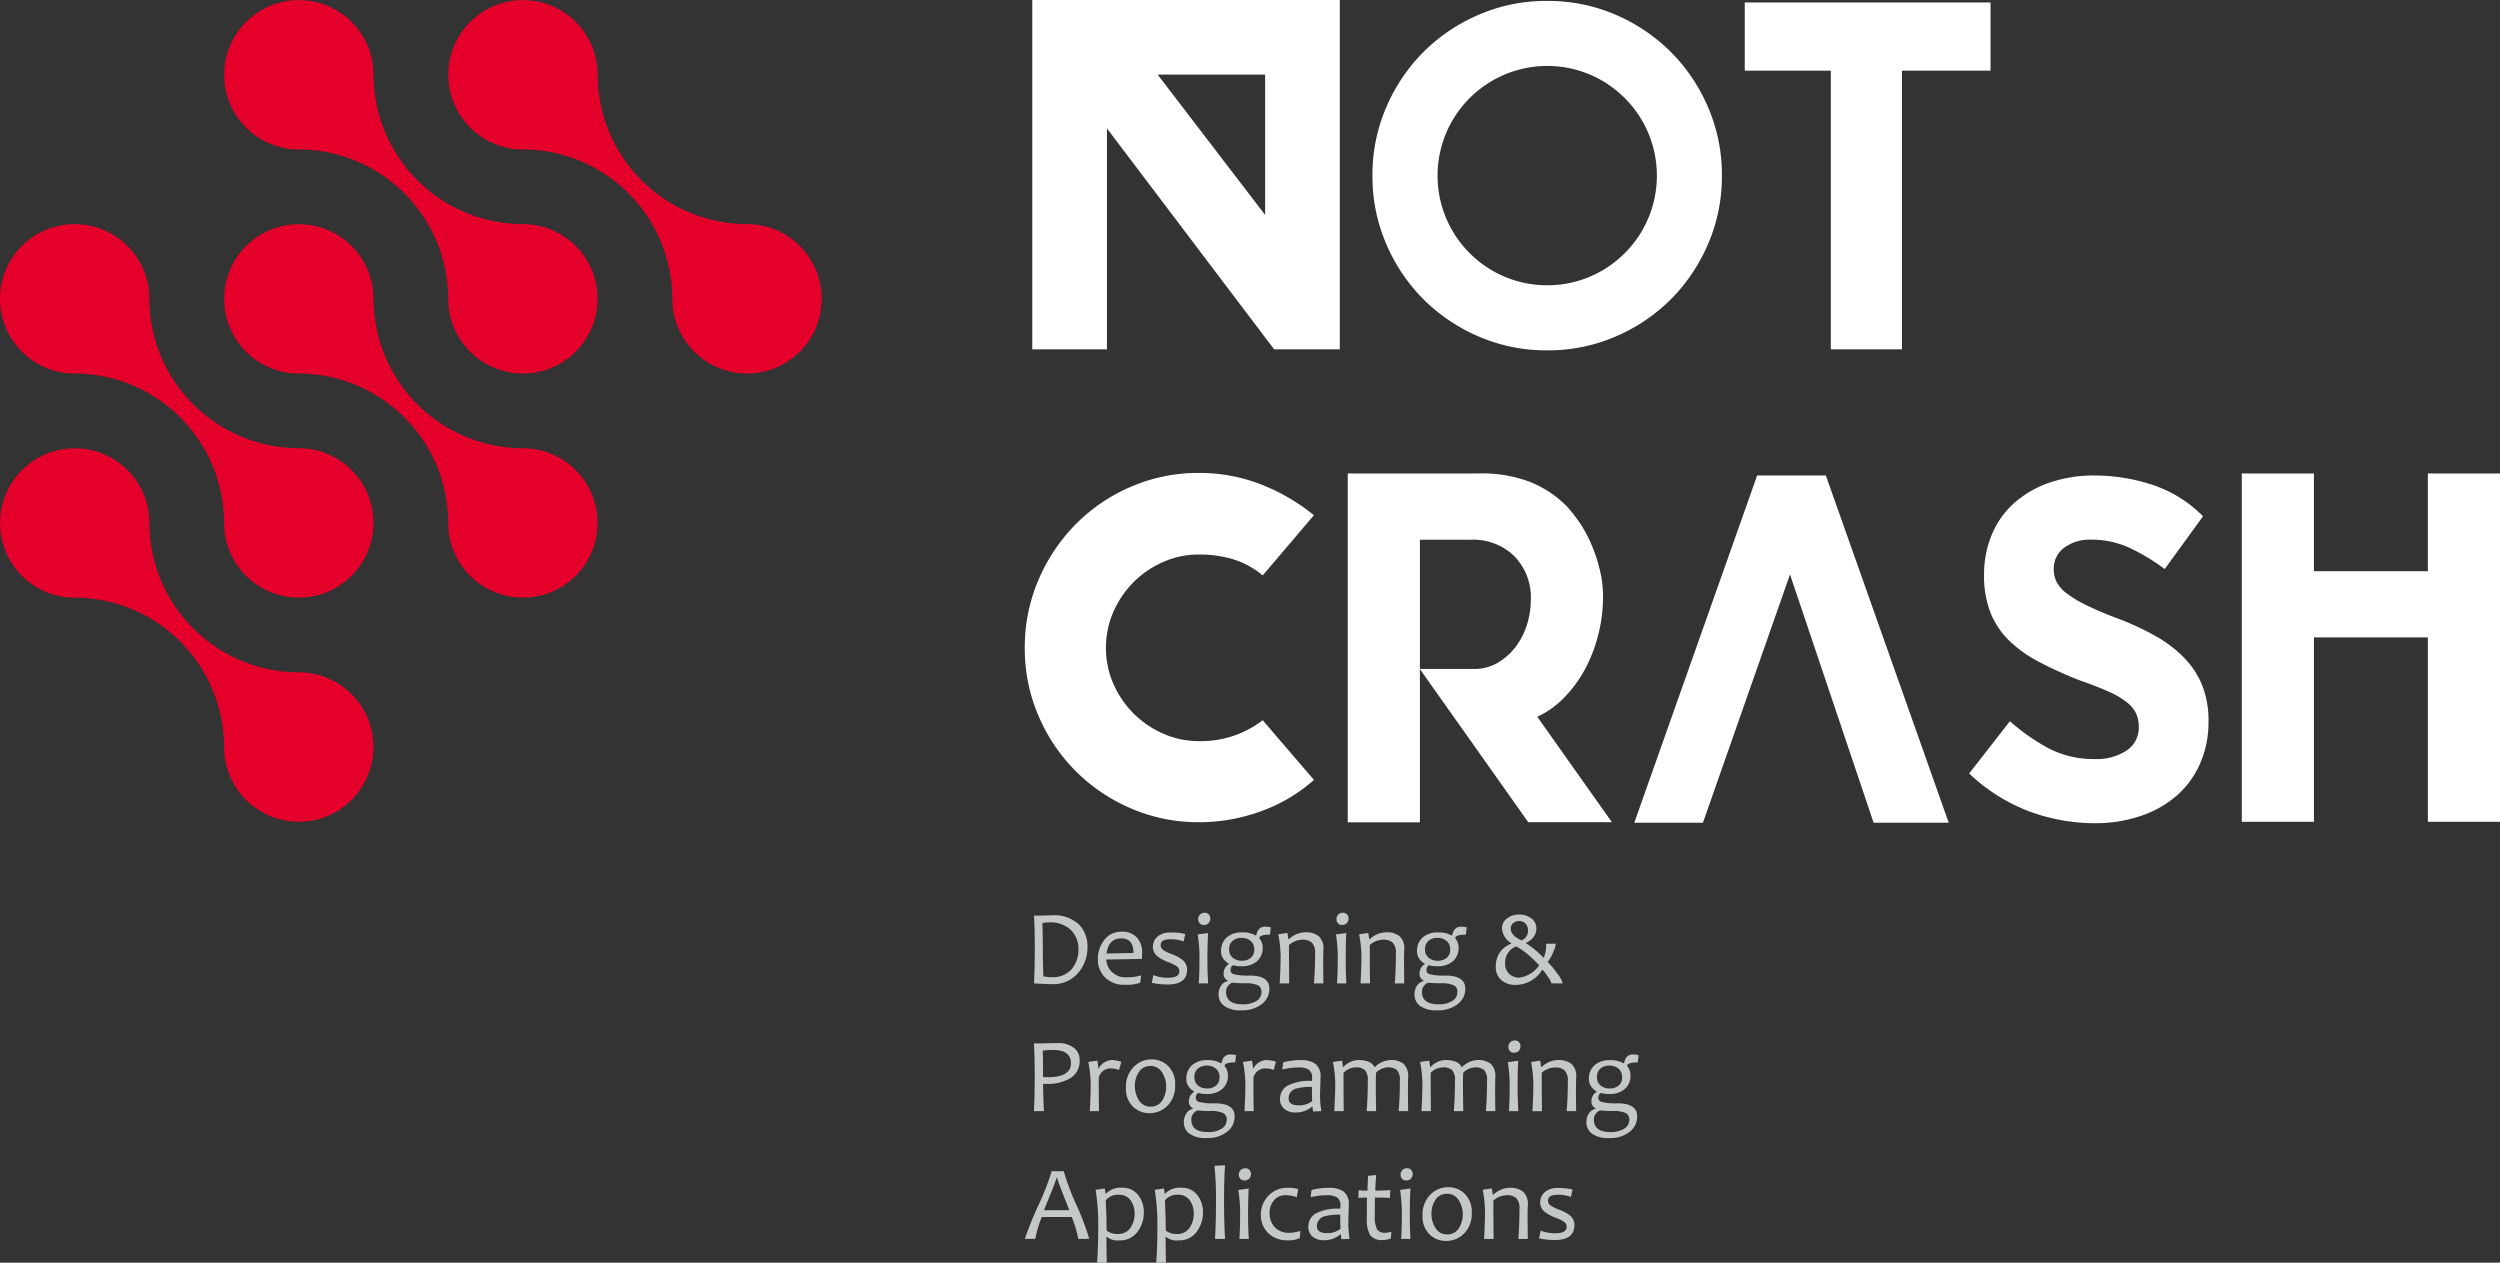 <svg xmlns="http://www.w3.org/2000/svg" width="147.322" height="74.407" viewBox="0 0 147.322 74.407">
  <rect x="0" y="0" width="147.322" height="74.407" fill="#333333" stroke="none"/>
  <g id="Group_5778" data-name="Group 5778" transform="translate(0 0)">
    <g id="Group_5767" data-name="Group 5767" transform="translate(60.39 53.787)">
      <path id="Path_2891" data-name="Path 2891" d="M-1104.368,690.472a2.286,2.286,0,0,1-.556,1.525,1.9,1.9,0,0,1-1.533.656q-.319,0-1.063-.043.046-.95.046-2.1,0-1.078-.046-1.893h.337q.123,0,.374-.009t.331-.009a2.132,2.132,0,0,1,1.6.531A1.844,1.844,0,0,1-1104.368,690.472Zm-.533.138a1.586,1.586,0,0,0-.434-1.137,1.77,1.77,0,0,0-1.34-.456,2.759,2.759,0,0,0-.352.031q.025.714.025,1.467,0,.827.034,1.679a2.406,2.406,0,0,0,.472.049,1.465,1.465,0,0,0,1.2-.479A1.759,1.759,0,0,0-1104.9,690.609Z" transform="translate(1108.063 -688.447)" fill="#c5c8c9"/>
      <path id="Path_2892" data-name="Path 2892" d="M-1090.875,693.441q0,.129-.012.355l-2.1.037a1.1,1.1,0,0,0,.346.749,1.16,1.16,0,0,0,.836.3,3.243,3.243,0,0,0,.873-.113l-.052.432a2.448,2.448,0,0,1-.867.119,1.607,1.607,0,0,1-1.214-.435,1.472,1.472,0,0,1-.418-1.06,1.8,1.8,0,0,1,.381-1.15,1.238,1.238,0,0,1,1.025-.482,1.136,1.136,0,0,1,.9.349A1.309,1.309,0,0,1-1090.875,693.441Zm-.511.006q0-.861-.72-.861-.735,0-.867.894Z" transform="translate(1097.789 -691.076)" fill="#c5c8c9"/>
      <path id="Path_2893" data-name="Path 2893" d="M-1079.531,694.534q0,.895-1.143.895a4.182,4.182,0,0,1-.943-.1l.095-.45a2.382,2.382,0,0,0,.864.153q.667,0,.667-.38a.344.344,0,0,0-.148-.292,2.328,2.328,0,0,0-.492-.244,2.494,2.494,0,0,1-.631-.331.714.714,0,0,1-.288-.57.8.8,0,0,1,.264-.6,1.13,1.13,0,0,1,.8-.25,3.256,3.256,0,0,1,.846.089l-.1.441a2.06,2.06,0,0,0-.766-.132q-.588,0-.588.34a.338.338,0,0,0,.132.277,2.192,2.192,0,0,0,.515.256,2.506,2.506,0,0,1,.613.319A.726.726,0,0,1-1079.531,694.534Z" transform="translate(1089.098 -691.201)" fill="#c5c8c9"/>
      <path id="Path_2894" data-name="Path 2894" d="M-1070.9,692.182h-.554q.043-.613.043-1.4a8.639,8.639,0,0,0-.107-1.486l.613-.083q-.036.64-.037,1.568Q-1070.943,691.518-1070.9,692.182Zm.129-3.829a.4.4,0,0,1-.1.271.359.359,0,0,1-.285.115.307.307,0,0,1-.243-.1.352.352,0,0,1-.087-.24.381.381,0,0,1,.1-.266.372.372,0,0,1,.288-.114.3.3,0,0,1,.237.1A.344.344,0,0,1-1070.772,688.353Z" transform="translate(1081.705 -688.019)" fill="#c5c8c9"/>
      <path id="Path_2895" data-name="Path 2895" d="M-1063.851,691.13l-.049.423q-.569,0-.628.184v.031a.835.835,0,0,1,.2.545,1.062,1.062,0,0,1-.314.789,1.329,1.329,0,0,1-.969.311,1.41,1.41,0,0,1-.463-.061.318.318,0,0,0-.15.267.252.252,0,0,0,.178.26,3.259,3.259,0,0,0,.947.086q1.164,0,1.164.772a1.121,1.121,0,0,1-.453.913,1.827,1.827,0,0,1-1.173.361,1.623,1.623,0,0,1-1.052-.268.82.82,0,0,1-.314-.645.9.9,0,0,1,.155-.551.634.634,0,0,1,.384-.257v-.028a.448.448,0,0,1-.242-.447.651.651,0,0,1,.306-.527v-.024a.912.912,0,0,1-.309-.27.746.746,0,0,1-.147-.472,1.046,1.046,0,0,1,.322-.794,1.3,1.3,0,0,1,.931-.306,1.458,1.458,0,0,1,.784.181h.033q.1-.518.515-.518A1.039,1.039,0,0,1-1063.851,691.13Zm-.548,3.814a.426.426,0,0,0-.209-.406,1.794,1.794,0,0,0-.789-.118,6.439,6.439,0,0,1-.717-.037.571.571,0,0,0-.374.53q0,.747.98.747a1.443,1.443,0,0,0,.81-.2A.6.6,0,0,0-1064.4,694.944Zm-.426-2.506a.637.637,0,0,0-.213-.516.811.811,0,0,0-.541-.179.783.783,0,0,0-.518.173.6.6,0,0,0-.208.492.619.619,0,0,0,.213.509.834.834,0,0,0,.547.175.781.781,0,0,0,.513-.17A.589.589,0,0,0-1064.825,692.438Z" transform="translate(1078.347 -690.263)" fill="#c5c8c9"/>
      <path id="Path_2896" data-name="Path 2896" d="M-1051.122,695.331h-.557q.068-.806.067-1.758a.854.854,0,0,0-.191-.645.788.788,0,0,0-.547-.173,1.206,1.206,0,0,0-.8.316q0,1.044.012,2.261h-.558q.052-1.042.052-1.507a7.094,7.094,0,0,0-.135-1.391l.539-.077.058.374h.024a1.428,1.428,0,0,1,.971-.411,1.225,1.225,0,0,1,.787.225.981.981,0,0,1,.278.8c0,.039,0,.115-.006.23s-.006.191-.006.23Q-1051.134,694.317-1051.122,695.331Z" transform="translate(1068.718 -691.167)" fill="#c5c8c9"/>
      <path id="Path_2897" data-name="Path 2897" d="M-1040.479,692.182h-.555q.043-.613.043-1.4a8.639,8.639,0,0,0-.107-1.486l.613-.083q-.037.64-.037,1.568Q-1040.522,691.518-1040.479,692.182Zm.129-3.829a.4.4,0,0,1-.1.271.359.359,0,0,1-.285.115.306.306,0,0,1-.243-.1.351.351,0,0,1-.088-.24.382.382,0,0,1,.1-.266.372.372,0,0,1,.288-.114.3.3,0,0,1,.237.1A.343.343,0,0,1-1040.351,688.353Z" transform="translate(1059.432 -688.019)" fill="#c5c8c9"/>
      <path id="Path_2898" data-name="Path 2898" d="M-1033.339,695.331h-.557q.067-.806.067-1.758a.852.852,0,0,0-.192-.645.787.787,0,0,0-.547-.173,1.206,1.206,0,0,0-.8.316q0,1.044.012,2.261h-.557q.052-1.042.052-1.507a7.066,7.066,0,0,0-.135-1.391l.539-.077.058.374h.025a1.426,1.426,0,0,1,.971-.411,1.224,1.224,0,0,1,.787.225.98.98,0,0,1,.279.8c0,.039,0,.115-.006.23s-.006.191-.006.23Q-1033.351,694.317-1033.339,695.331Z" transform="translate(1055.698 -691.167)" fill="#c5c8c9"/>
      <path id="Path_2899" data-name="Path 2899" d="M-1020.747,691.13l-.049.423q-.57,0-.628.184v.031a.836.836,0,0,1,.2.545,1.063,1.063,0,0,1-.314.789,1.33,1.33,0,0,1-.969.311,1.409,1.409,0,0,1-.463-.061.319.319,0,0,0-.15.267.252.252,0,0,0,.177.26,3.26,3.26,0,0,0,.947.086q1.164,0,1.164.772a1.12,1.12,0,0,1-.453.913,1.826,1.826,0,0,1-1.173.361,1.624,1.624,0,0,1-1.052-.268.821.821,0,0,1-.314-.645.9.9,0,0,1,.155-.551.636.636,0,0,1,.384-.257v-.028a.448.448,0,0,1-.242-.447.651.651,0,0,1,.306-.527v-.024a.911.911,0,0,1-.309-.27.747.747,0,0,1-.147-.472,1.047,1.047,0,0,1,.321-.794,1.3,1.3,0,0,1,.931-.306,1.458,1.458,0,0,1,.784.181h.033q.1-.518.515-.518A1.037,1.037,0,0,1-1020.747,691.13Zm-.549,3.814a.426.426,0,0,0-.21-.406,1.792,1.792,0,0,0-.789-.118,6.44,6.44,0,0,1-.717-.037.571.571,0,0,0-.374.53q0,.747.98.747a1.443,1.443,0,0,0,.81-.2A.6.6,0,0,0-1021.3,694.944Zm-.426-2.506a.637.637,0,0,0-.213-.516.811.811,0,0,0-.541-.179.783.783,0,0,0-.518.173.6.6,0,0,0-.208.492.62.62,0,0,0,.213.509.835.835,0,0,0,.547.175.782.782,0,0,0,.513-.17A.59.59,0,0,0-1021.721,692.438Z" transform="translate(1046.789 -690.263)" fill="#c5c8c9"/>
      <path id="Path_2900" data-name="Path 2900" d="M-1001.977,692.476h-.665a1.133,1.133,0,0,0-.2-.377,3.29,3.29,0,0,0-.322-.426h-.024a1.824,1.824,0,0,1-1.569.891,1.234,1.234,0,0,1-.839-.282.971.971,0,0,1-.325-.775,1.47,1.47,0,0,1,.233-.855,1.464,1.464,0,0,1,.683-.518v-.021a1.145,1.145,0,0,1-.552-.845.732.732,0,0,1,.3-.625,1.174,1.174,0,0,1,.717-.224,1.161,1.161,0,0,1,.709.22.725.725,0,0,1,.3.619.8.8,0,0,1-.162.478,1.011,1.011,0,0,1-.447.346v.031a5.348,5.348,0,0,1,1.026.849h.019a1.785,1.785,0,0,0,.135-.821h.576a1.67,1.67,0,0,1-.153.49,2.015,2.015,0,0,1-.321.567v.025a4.389,4.389,0,0,1,.548.659A1.629,1.629,0,0,1-1001.977,692.476Zm-1.4-1.051v-.031q-.223-.235-.441-.435a4.107,4.107,0,0,0-.907-.662,1.014,1.014,0,0,0-.646,1,.815.815,0,0,0,.234.611.852.852,0,0,0,.62.228A1.67,1.67,0,0,0-1003.378,691.425Zm-.646-2.043a.579.579,0,0,0-.152-.435.506.506,0,0,0-.366-.147.54.54,0,0,0-.349.121.39.39,0,0,0-.15.32q0,.413.625.7A.582.582,0,0,0-1004.024,689.382Z" transform="translate(1033.677 -688.313)" fill="#c5c8c9"/>
      <path id="Path_2901" data-name="Path 2901" d="M-1104.831,717.717a1.163,1.163,0,0,1-.53,1.045,2.573,2.573,0,0,1-1.424.346c-.075,0-.141,0-.2-.006q0,.668.049,1.614h-.588q.046-.87.046-2.1,0-1.053-.046-1.893h.438q.07,0,.4-.009t.565-.009a1.492,1.492,0,0,1,.936.268A.881.881,0,0,1-1104.831,717.717Zm-.511.178q0-.788-1.075-.788a4.311,4.311,0,0,0-.591.046q.022.5.021,1.556c.072,0,.159.006.264.006Q-1105.342,718.715-1105.342,717.895Z" transform="translate(1108.063 -709.024)" fill="#c5c8c9"/>
      <path id="Path_2902" data-name="Path 2902" d="M-1093.633,720.526l-.138.487a1.212,1.212,0,0,0-.444-.095.716.716,0,0,0-.748.548q0,1.409.018,1.97h-.542q.049-.971.049-1.507a6.556,6.556,0,0,0-.144-1.391l.536-.077a3.333,3.333,0,0,1,.058.45h.024a.937.937,0,0,1,.772-.487A1.935,1.935,0,0,1-1093.633,720.526Z" transform="translate(1099.321 -711.745)" fill="#c5c8c9"/>
      <path id="Path_2903" data-name="Path 2903" d="M-1084.392,721.8a1.63,1.63,0,0,1-.45,1.224,1.467,1.467,0,0,1-1.06.44,1.371,1.371,0,0,1-.979-.389,1.441,1.441,0,0,1-.409-1.1,1.653,1.653,0,0,1,.452-1.235,1.466,1.466,0,0,1,1.062-.444,1.357,1.357,0,0,1,.977.393A1.468,1.468,0,0,1-1084.392,721.8Zm-.53.107a1.533,1.533,0,0,0-.241-.85.769.769,0,0,0-.685-.372.769.769,0,0,0-.678.352,1.428,1.428,0,0,0-.238.818,1.529,1.529,0,0,0,.241.852.772.772,0,0,0,.688.371.765.765,0,0,0,.677-.354A1.44,1.44,0,0,0-1084.922,721.908Z" transform="translate(1093.251 -711.653)" fill="#c5c8c9"/>
      <path id="Path_2904" data-name="Path 2904" d="M-1071.5,719.236l-.049.423q-.57,0-.628.184v.031a.835.835,0,0,1,.2.545,1.062,1.062,0,0,1-.314.789,1.329,1.329,0,0,1-.969.311,1.409,1.409,0,0,1-.463-.061.318.318,0,0,0-.15.267.252.252,0,0,0,.178.26,3.266,3.266,0,0,0,.947.086q1.164,0,1.164.772a1.12,1.12,0,0,1-.453.913,1.826,1.826,0,0,1-1.173.361,1.626,1.626,0,0,1-1.052-.268.821.821,0,0,1-.314-.645.9.9,0,0,1,.155-.551.634.634,0,0,1,.384-.257v-.028a.448.448,0,0,1-.242-.447.651.651,0,0,1,.306-.527v-.024a.911.911,0,0,1-.309-.27.746.746,0,0,1-.147-.472,1.046,1.046,0,0,1,.322-.793,1.3,1.3,0,0,1,.931-.306,1.458,1.458,0,0,1,.784.181h.034q.1-.517.515-.518A1.038,1.038,0,0,1-1071.5,719.236Zm-.548,3.814a.426.426,0,0,0-.21-.406,1.791,1.791,0,0,0-.789-.118,6.421,6.421,0,0,1-.717-.037.571.571,0,0,0-.374.53q0,.747.98.747a1.444,1.444,0,0,0,.81-.2A.6.6,0,0,0-1072.051,723.05Zm-.426-2.506a.637.637,0,0,0-.213-.516.81.81,0,0,0-.541-.179.783.783,0,0,0-.518.173.6.6,0,0,0-.208.492.62.62,0,0,0,.213.509.834.834,0,0,0,.547.174.78.78,0,0,0,.513-.17A.589.589,0,0,0-1072.476,720.544Z" transform="translate(1083.949 -710.841)" fill="#c5c8c9"/>
      <path id="Path_2905" data-name="Path 2905" d="M-1059.61,720.526l-.138.487a1.212,1.212,0,0,0-.444-.095.716.716,0,0,0-.748.548q0,1.409.019,1.97h-.542q.049-.971.049-1.507a6.556,6.556,0,0,0-.144-1.391l.536-.077a3.34,3.34,0,0,1,.058.45h.024a.938.938,0,0,1,.772-.487A1.934,1.934,0,0,1-1059.61,720.526Z" transform="translate(1074.412 -711.745)" fill="#c5c8c9"/>
      <path id="Path_2906" data-name="Path 2906" d="M-1050.957,723.437l-.481.018a1.209,1.209,0,0,1-.037-.285h-.031a1.466,1.466,0,0,1-1.026.343.932.932,0,0,1-.606-.207.717.717,0,0,1-.254-.59.89.89,0,0,1,.4-.758,2.77,2.77,0,0,1,1.48-.3,1.354,1.354,0,0,0,.009-.169.549.549,0,0,0-.2-.5,1.168,1.168,0,0,0-.608-.126,3.79,3.79,0,0,0-.946.12l.052-.423a3.853,3.853,0,0,1,1.057-.132,1.371,1.371,0,0,1,.842.225.9.9,0,0,1,.3.767q0,.144-.014.522c-.009.252-.014.42-.014.5A5.339,5.339,0,0,0-1050.957,723.437Zm-.542-.594q-.015-.466-.015-.836a3.4,3.4,0,0,0-.876.086.6.6,0,0,0-.5.585q0,.417.588.417A1.215,1.215,0,0,0-1051.5,722.842Z" transform="translate(1068.433 -711.745)" fill="#c5c8c9"/>
      <path id="Path_2907" data-name="Path 2907" d="M-1037.816,721.663a.9.9,0,0,0-.17-.648.81.81,0,0,0-.559-.158,1.023,1.023,0,0,0-.677.322q-.012.374-.012.732,0,.512.019,1.526h-.557q.067-.873.067-1.774a.9.9,0,0,0-.17-.648.784.784,0,0,0-.544-.158,1.021,1.021,0,0,0-.717.322q0,.971.012,2.258h-.557q.058-1.042.058-1.507a6.994,6.994,0,0,0-.138-1.391l.539-.077.055.37h.031a1.215,1.215,0,0,1,.885-.407q.725,0,.934.407h.034a1.4,1.4,0,0,1,.913-.407,1.163,1.163,0,0,1,.778.227,1.013,1.013,0,0,1,.264.8q0,.058-.006.229c0,.115-.006.191-.006.23q0,.512.012,1.526h-.558Q-1037.816,722.634-1037.816,721.663Z" transform="translate(1059.918 -711.745)" fill="#c5c8c9"/>
      <path id="Path_2908" data-name="Path 2908" d="M-1018.637,721.663a.9.9,0,0,0-.17-.648.812.812,0,0,0-.559-.158,1.023,1.023,0,0,0-.677.322q-.012.374-.012.732,0,.512.019,1.526h-.558q.067-.873.068-1.774a.9.9,0,0,0-.17-.648.785.785,0,0,0-.544-.158,1.021,1.021,0,0,0-.717.322q0,.971.012,2.258h-.557q.058-1.042.058-1.507a7,7,0,0,0-.138-1.391l.539-.077.055.37h.031a1.216,1.216,0,0,1,.885-.407q.726,0,.935.407h.034a1.4,1.4,0,0,1,.913-.407,1.164,1.164,0,0,1,.778.227,1.013,1.013,0,0,1,.264.8q0,.058-.006.229c0,.115-.006.191-.006.23q0,.512.012,1.526h-.558Q-1018.637,722.634-1018.637,721.663Z" transform="translate(1045.876 -711.745)" fill="#c5c8c9"/>
      <path id="Path_2909" data-name="Path 2909" d="M-1002.659,720.288h-.555q.043-.613.043-1.4a8.639,8.639,0,0,0-.107-1.486l.613-.083q-.036.64-.037,1.568Q-1002.7,719.623-1002.659,720.288Zm.129-3.829a.4.4,0,0,1-.1.271.36.36,0,0,1-.285.115.307.307,0,0,1-.243-.1.352.352,0,0,1-.087-.24.381.381,0,0,1,.1-.266.372.372,0,0,1,.288-.114.3.3,0,0,1,.237.1A.344.344,0,0,1-1002.531,716.459Z" transform="translate(1031.742 -708.597)" fill="#c5c8c9"/>
      <path id="Path_2910" data-name="Path 2910" d="M-995.519,723.437h-.557q.067-.806.067-1.758a.853.853,0,0,0-.191-.645.788.788,0,0,0-.547-.173,1.207,1.207,0,0,0-.8.316q0,1.045.012,2.261h-.557q.052-1.042.052-1.507a7.067,7.067,0,0,0-.135-1.391l.539-.077.058.374h.025a1.426,1.426,0,0,1,.971-.411,1.225,1.225,0,0,1,.787.225.981.981,0,0,1,.279.8q0,.058-.006.229c0,.115-.006.191-.006.23Q-995.531,722.422-995.519,723.437Z" transform="translate(1028.009 -711.745)" fill="#c5c8c9"/>
      <path id="Path_2911" data-name="Path 2911" d="M-982.927,719.236l-.049.423q-.57,0-.628.184v.031a.835.835,0,0,1,.2.545,1.064,1.064,0,0,1-.314.789,1.33,1.33,0,0,1-.97.311,1.41,1.41,0,0,1-.463-.061.319.319,0,0,0-.15.267.252.252,0,0,0,.178.26,3.265,3.265,0,0,0,.947.086q1.164,0,1.164.772a1.12,1.12,0,0,1-.453.913,1.825,1.825,0,0,1-1.173.361,1.626,1.626,0,0,1-1.052-.268.82.82,0,0,1-.314-.645.9.9,0,0,1,.155-.551.635.635,0,0,1,.384-.257v-.028a.448.448,0,0,1-.242-.447.65.65,0,0,1,.306-.527v-.024a.907.907,0,0,1-.309-.27.747.747,0,0,1-.147-.472,1.046,1.046,0,0,1,.322-.793,1.3,1.3,0,0,1,.931-.306,1.459,1.459,0,0,1,.784.181h.034q.1-.517.515-.518A1.038,1.038,0,0,1-982.927,719.236Zm-.548,3.814a.426.426,0,0,0-.21-.406,1.791,1.791,0,0,0-.789-.118,6.426,6.426,0,0,1-.717-.037.571.571,0,0,0-.374.53q0,.747.98.747a1.444,1.444,0,0,0,.811-.2A.6.6,0,0,0-983.476,723.05Zm-.426-2.506a.637.637,0,0,0-.213-.516.811.811,0,0,0-.541-.179.782.782,0,0,0-.518.173.6.6,0,0,0-.208.492.62.62,0,0,0,.213.509.835.835,0,0,0,.547.174.781.781,0,0,0,.513-.17A.59.59,0,0,0-983.9,720.544Z" transform="translate(1019.099 -710.841)" fill="#c5c8c9"/>
      <path id="Path_2912" data-name="Path 2912" d="M-1105.746,748.871h-.646a6.741,6.741,0,0,0-.386-1.289h-1.767a6.43,6.43,0,0,0-.38,1.289h-.619a21.064,21.064,0,0,1,.791-1.959,14.633,14.633,0,0,0,.79-2.03h.711a14.754,14.754,0,0,0,.754,2A15.552,15.552,0,0,1-1105.746,748.871Zm-1.173-1.691q-.72-1.8-.72-1.911h-.034q0,.1-.744,1.911Z" transform="translate(1109.545 -729.652)" fill="#c5c8c9"/>
      <path id="Path_2913" data-name="Path 2913" d="M-1091.125,749.952a1.863,1.863,0,0,1-.378,1.16,1.247,1.247,0,0,1-1.052.5.992.992,0,0,1-.741-.2h-.031q0,.852.018,1.519h-.576q.071-.815.071-2.013a13.051,13.051,0,0,0-.153-2.285l.539-.077.046.3h.031a1.2,1.2,0,0,1,.962-.346,1.119,1.119,0,0,1,.925.427A1.581,1.581,0,0,1-1091.125,749.952Zm-.545.074a1.271,1.271,0,0,0-.239-.777.787.787,0,0,0-.671-.323.9.9,0,0,0-.79.334q.049,1.029.049,1.767a.971.971,0,0,0,.646.208.861.861,0,0,0,.755-.356A1.448,1.448,0,0,0-1091.671,750.025Z" transform="translate(1098.14 -732.306)" fill="#c5c8c9"/>
      <path id="Path_2914" data-name="Path 2914" d="M-1078.111,749.952a1.863,1.863,0,0,1-.378,1.16,1.247,1.247,0,0,1-1.052.5.992.992,0,0,1-.741-.2h-.031q0,.852.019,1.519h-.576q.07-.815.07-2.013a13.065,13.065,0,0,0-.153-2.285l.539-.077.046.3h.031a1.2,1.2,0,0,1,.962-.346,1.119,1.119,0,0,1,.925.427A1.582,1.582,0,0,1-1078.111,749.952Zm-.545.074a1.271,1.271,0,0,0-.239-.777.786.786,0,0,0-.671-.323.905.905,0,0,0-.79.334q.049,1.029.049,1.767a.971.971,0,0,0,.646.208.861.861,0,0,0,.755-.356A1.449,1.449,0,0,0-1078.656,750.025Z" transform="translate(1088.612 -732.306)" fill="#c5c8c9"/>
      <path id="Path_2915" data-name="Path 2915" d="M-1067.191,747.909h-.588q.055-1.011.055-2.285a18.831,18.831,0,0,0-.089-2.025l.622-.031q-.058.833-.058,2.056Q-1067.25,746.883-1067.191,747.909Z" transform="translate(1078.991 -728.689)" fill="#c5c8c9"/>
      <path id="Path_2916" data-name="Path 2916" d="M-1061.957,748.394h-.554q.043-.612.042-1.4a8.64,8.64,0,0,0-.107-1.486l.613-.083q-.036.64-.037,1.568Q-1062,747.729-1061.957,748.394Zm.129-3.829a.4.4,0,0,1-.1.271.36.36,0,0,1-.285.115.307.307,0,0,1-.244-.1.351.351,0,0,1-.087-.241.381.381,0,0,1,.1-.266.372.372,0,0,1,.288-.114.3.3,0,0,1,.237.1A.345.345,0,0,1-1061.828,744.565Z" transform="translate(1075.157 -729.174)" fill="#c5c8c9"/>
      <path id="Path_2917" data-name="Path 2917" d="M-1055.285,751.074l-.03.41a1.344,1.344,0,0,1-.665.141,1.6,1.6,0,0,1-1.213-.438,1.472,1.472,0,0,1-.42-1.057,1.593,1.593,0,0,1,.441-1.127,1.523,1.523,0,0,1,1.167-.472,1.99,1.99,0,0,1,.594.074l-.083.481a1.864,1.864,0,0,0-.653-.12.861.861,0,0,0-.692.3,1.132,1.132,0,0,0-.258.76,1.171,1.171,0,0,0,.307.827,1.123,1.123,0,0,0,.867.331A2.55,2.55,0,0,0-1055.285,751.074Z" transform="translate(1071.523 -732.322)" fill="#c5c8c9"/>
      <path id="Path_2918" data-name="Path 2918" d="M-1044.725,751.542l-.481.018a1.2,1.2,0,0,1-.037-.285h-.031a1.466,1.466,0,0,1-1.026.343.932.932,0,0,1-.607-.207.717.717,0,0,1-.254-.59.89.89,0,0,1,.4-.758,2.77,2.77,0,0,1,1.48-.3,1.355,1.355,0,0,0,.009-.169.548.548,0,0,0-.2-.5,1.166,1.166,0,0,0-.608-.126,3.8,3.8,0,0,0-.947.12l.052-.423a3.849,3.849,0,0,1,1.057-.132,1.372,1.372,0,0,1,.842.225.9.9,0,0,1,.3.767q0,.144-.014.522t-.014.5A5.345,5.345,0,0,0-1044.725,751.542Zm-.542-.594q-.015-.466-.015-.836a3.4,3.4,0,0,0-.876.086.6.6,0,0,0-.5.585q0,.417.588.417A1.215,1.215,0,0,0-1045.267,750.948Z" transform="translate(1063.87 -732.322)" fill="#c5c8c9"/>
      <path id="Path_2919" data-name="Path 2919" d="M-1034.221,749.043l-.036.4a1.324,1.324,0,0,1-.456.089.873.873,0,0,1-.754-.28,1.8,1.8,0,0,1-.2-1q0-.469.006-1.222-.171,0-.505.018l.018-.444q.292.019.521.018,0-.184.031-.873l.481-.049q-.052.643-.052.922.3,0,.882-.031l-.021.456q-.552-.018-.885-.018-.006.462-.006,1.041a1.726,1.726,0,0,0,.133.835.548.548,0,0,0,.495.2A1.51,1.51,0,0,0-1034.221,749.043Z" transform="translate(1055.823 -730.246)" fill="#c5c8c9"/>
      <path id="Path_2920" data-name="Path 2920" d="M-1026.378,748.394h-.554q.043-.612.043-1.4a8.675,8.675,0,0,0-.107-1.486l.613-.083q-.036.64-.037,1.568Q-1026.421,747.729-1026.378,748.394Zm.129-3.829a.4.4,0,0,1-.1.271.359.359,0,0,1-.285.115.307.307,0,0,1-.244-.1.353.353,0,0,1-.087-.241.381.381,0,0,1,.1-.266.372.372,0,0,1,.288-.114.3.3,0,0,1,.237.1A.344.344,0,0,1-1026.25,744.565Z" transform="translate(1049.108 -729.174)" fill="#c5c8c9"/>
      <path id="Path_2921" data-name="Path 2921" d="M-1019.136,749.907a1.632,1.632,0,0,1-.45,1.224,1.468,1.468,0,0,1-1.06.44,1.37,1.37,0,0,1-.979-.389,1.441,1.441,0,0,1-.409-1.1,1.651,1.651,0,0,1,.452-1.234,1.466,1.466,0,0,1,1.062-.444,1.357,1.357,0,0,1,.977.394A1.468,1.468,0,0,1-1019.136,749.907Zm-.53.107a1.534,1.534,0,0,0-.241-.85.769.769,0,0,0-.685-.372.77.77,0,0,0-.679.352,1.431,1.431,0,0,0-.237.818,1.53,1.53,0,0,0,.24.852.772.772,0,0,0,.688.371.765.765,0,0,0,.677-.354A1.438,1.438,0,0,0-1019.666,750.014Z" transform="translate(1045.474 -732.231)" fill="#c5c8c9"/>
      <path id="Path_2922" data-name="Path 2922" d="M-1006.154,751.542h-.557q.067-.805.067-1.758a.853.853,0,0,0-.191-.645.788.788,0,0,0-.547-.173,1.207,1.207,0,0,0-.8.316q0,1.045.012,2.261h-.558q.052-1.042.052-1.507a7.084,7.084,0,0,0-.135-1.391l.539-.077.058.374h.024a1.426,1.426,0,0,1,.971-.411,1.225,1.225,0,0,1,.787.225.981.981,0,0,1,.279.8c0,.039,0,.115-.006.23s-.006.191-.006.23Q-1006.166,750.528-1006.154,751.542Z" transform="translate(1035.795 -732.322)" fill="#c5c8c9"/>
      <path id="Path_2923" data-name="Path 2923" d="M-994.33,750.746q0,.895-1.143.895a4.182,4.182,0,0,1-.943-.1l.095-.45a2.378,2.378,0,0,0,.864.153q.668,0,.668-.38a.345.345,0,0,0-.148-.292,2.33,2.33,0,0,0-.492-.244,2.479,2.479,0,0,1-.631-.331.714.714,0,0,1-.288-.57.8.8,0,0,1,.264-.6,1.13,1.13,0,0,1,.8-.25,3.25,3.25,0,0,1,.845.089l-.095.441a2.059,2.059,0,0,0-.766-.132q-.588,0-.588.34a.338.338,0,0,0,.132.277,2.192,2.192,0,0,0,.515.256,2.519,2.519,0,0,1,.613.319A.726.726,0,0,1-994.33,750.746Z" transform="translate(1026.719 -732.356)" fill="#c5c8c9"/>
    </g>
    <g id="Group_5768" data-name="Group 5768" transform="translate(60.39)">
      <path id="Path_2924" data-name="Path 2924" d="M-1094.181,487.215h4.4V507.8h-3.87l-9.851-13.018V507.8h-4.4V487.215h13.722Zm0,12.666v-8.268h-6.333Z" transform="translate(1108.343 -487.215)" fill="#fff"/>
      <path id="Path_2925" data-name="Path 2925" d="M-1013.26,493.708a10.374,10.374,0,0,0-2.2-3.273,10.409,10.409,0,0,0-3.268-2.2,10.034,10.034,0,0,0-4.02-.808,10,10,0,0,0-4.015.808,10.378,10.378,0,0,0-3.272,2.2,10.373,10.373,0,0,0-2.2,3.273,10,10,0,0,0-.808,4.015,10,10,0,0,0,.808,4.015,10.374,10.374,0,0,0,2.2,3.273,10.379,10.379,0,0,0,3.272,2.2,10,10,0,0,0,4.015.808,10.034,10.034,0,0,0,4.02-.808,10.41,10.41,0,0,0,3.268-2.2,10.375,10.375,0,0,0,2.2-3.273,9.994,9.994,0,0,0,.809-4.015A9.994,9.994,0,0,0-1013.26,493.708Zm-4.916,8.583a6.425,6.425,0,0,1-4.568,1.893,6.425,6.425,0,0,1-4.568-1.893,6.436,6.436,0,0,1-1.894-4.569,6.461,6.461,0,0,1,6.462-6.462,6.426,6.426,0,0,1,4.568,1.893,6.436,6.436,0,0,1,1.893,4.569A6.436,6.436,0,0,1-1018.176,502.292Z" transform="translate(1053.53 -487.373)" fill="#fff"/>
      <path id="Path_2926" data-name="Path 2926" d="M-946.083,508.2V491.779h-5.072v-4.017h14.484v4.017h-5.219V508.2Z" transform="translate(993.581 -487.615)" fill="#fff"/>
      <path id="Path_2927" data-name="Path 2927" d="M-1099.283,611.845a9.985,9.985,0,0,1-3.988-.806,10.344,10.344,0,0,1-3.269-2.2,10.342,10.342,0,0,1-2.2-3.269,9.992,9.992,0,0,1-.807-3.987,10.067,10.067,0,0,1,.807-4.017,10.527,10.527,0,0,1,2.2-3.284,10.232,10.232,0,0,1,3.269-2.214,9.993,9.993,0,0,1,3.988-.806,10.02,10.02,0,0,1,3.577.645,11.734,11.734,0,0,1,3.2,1.847l-3.02,3.548a5.037,5.037,0,0,0-1.744-.953,6.935,6.935,0,0,0-2.009-.279,5.165,5.165,0,0,0-2.111.44,5.685,5.685,0,0,0-1.745,1.187,5.7,5.7,0,0,0-1.187,1.745,5.246,5.246,0,0,0-.44,2.14,5.172,5.172,0,0,0,.44,2.111,5.691,5.691,0,0,0,1.187,1.745,5.687,5.687,0,0,0,1.745,1.188,5.166,5.166,0,0,0,2.111.44,5.933,5.933,0,0,0,3.753-1.232l3.02,3.518a9.542,9.542,0,0,1-3.123,1.847A10.6,10.6,0,0,1-1099.283,611.845Z" transform="translate(1109.545 -563.393)" fill="#fff"/>
      <path id="Path_2928" data-name="Path 2928" d="M-1022.942,611.925h-4.929l-6.391-9.032h3.18a2.746,2.746,0,0,0,1.415-.365,3.725,3.725,0,0,0,1.063-.953,4.147,4.147,0,0,0,.659-1.3,4.855,4.855,0,0,0,.224-1.454,3.474,3.474,0,0,0-.975-2.578,3.465,3.465,0,0,0-2.561-.966h-3v16.653h-4.252V591.371h7.757a7.9,7.9,0,0,1,2.983.5,6.348,6.348,0,0,1,2.165,1.436,8.339,8.339,0,0,1,.778.993,7.525,7.525,0,0,1,.685,1.278,9.229,9.229,0,0,1,.483,1.467,6.541,6.541,0,0,1,.193,1.568,9.161,9.161,0,0,1-.294,2.315,8.838,8.838,0,0,1-.8,2.038,7.38,7.38,0,0,1-1.226,1.643,5.207,5.207,0,0,1-1.555,1.1Z" transform="translate(1057.54 -563.472)" fill="#fff"/>
      <path id="Path_2929" data-name="Path 2929" d="M-971.411,612.275h-4.046l7.242-20.465h4.046l7.242,20.465h-4.427l-4.926-14.631Z" transform="translate(1011.373 -563.793)" fill="#fff"/>
      <path id="Path_2930" data-name="Path 2930" d="M-894.375,608.522a3.2,3.2,0,0,0,1.862-.5,1.614,1.614,0,0,0,.718-1.407,1.954,1.954,0,0,0-.132-.718,1.765,1.765,0,0,0-.5-.66,4.539,4.539,0,0,0-1.056-.645q-.689-.322-1.774-.7a23.534,23.534,0,0,1-2.4-1.085,7.536,7.536,0,0,1-1.774-1.261,4.8,4.8,0,0,1-1.1-1.642,5.9,5.9,0,0,1-.382-2.228,6.08,6.08,0,0,1,.455-2.375,5.135,5.135,0,0,1,1.319-1.862,6.1,6.1,0,0,1,2.067-1.2,8.052,8.052,0,0,1,2.7-.425,10.93,10.93,0,0,1,3.357.542,7.436,7.436,0,0,1,3.005,1.862l-2.258,3.108a11.889,11.889,0,0,0-2.067-1.246,5.256,5.256,0,0,0-2.243-.484,2.523,2.523,0,0,0-1.628.484,1.527,1.527,0,0,0-.6,1.246,1.71,1.71,0,0,0,.161.748,2.009,2.009,0,0,0,.586.674,6.747,6.747,0,0,0,1.159.7,20.261,20.261,0,0,0,1.906.806,16.019,16.019,0,0,1,2.272,1.07,7.276,7.276,0,0,1,1.657,1.29,5.04,5.04,0,0,1,1.026,1.612,5.614,5.614,0,0,1,.352,2.067,6.069,6.069,0,0,1-.513,2.536,5.367,5.367,0,0,1-1.408,1.891,6.3,6.3,0,0,1-2.125,1.173,8.283,8.283,0,0,1-2.639.411,11.181,11.181,0,0,1-3.856-.689,10.52,10.52,0,0,1-3.562-2.243l2.4-3.078a12.194,12.194,0,0,0,2.229,1.568A5.7,5.7,0,0,0-894.375,608.522Z" transform="translate(957.441 -563.793)" fill="#fff"/>
      <path id="Path_2931" data-name="Path 2931" d="M-830.844,591.372h4.251V611.9h-4.251V601.033h-6.714V611.9h-4.251V591.372h4.251v5.761h6.714Z" transform="translate(913.525 -563.473)" fill="#fff"/>
    </g>
    <g id="Group_5777" data-name="Group 5777" transform="translate(0)">
      <g id="Group_5776" data-name="Group 5776" transform="translate(0 0)">
        <g id="Group_5769" data-name="Group 5769" transform="translate(26.413)">
          <path id="Path_2932" data-name="Path 2932" d="M-1214.382,504.823a4.391,4.391,0,0,1-1.289,3.113,4.391,4.391,0,0,1-3.113,1.289,4.39,4.39,0,0,1-3.113-1.289,4.39,4.39,0,0,1-1.289-3.095v-.018a8.823,8.823,0,0,0-8.8-8.8h-.018a4.39,4.39,0,0,1-3.095-1.289,4.39,4.39,0,0,1-1.289-3.113,4.4,4.4,0,0,1,4.4-4.4,4.39,4.39,0,0,1,3.113,1.289,4.389,4.389,0,0,1,1.289,3.095v.018a8.823,8.823,0,0,0,8.8,8.8h.019a4.391,4.391,0,0,1,3.095,1.289A4.392,4.392,0,0,1-1214.382,504.823Z" transform="translate(1236.393 -487.215)" fill="#e5002b"/>
        </g>
        <g id="Group_5771" data-name="Group 5771" transform="translate(13.206)">
          <g id="Group_5770" data-name="Group 5770">
            <path id="Path_2933" data-name="Path 2933" d="M-1263.686,504.823a4.39,4.39,0,0,1-1.289,3.113,4.39,4.39,0,0,1-3.113,1.289,4.391,4.391,0,0,1-3.113-1.289,4.39,4.39,0,0,1-1.289-3.095v-.018a8.823,8.823,0,0,0-8.8-8.8h-.019a4.389,4.389,0,0,1-3.094-1.289,4.39,4.39,0,0,1-1.289-3.113,4.4,4.4,0,0,1,4.4-4.4,4.39,4.39,0,0,1,3.113,1.289,4.39,4.39,0,0,1,1.289,3.095v.018a8.823,8.823,0,0,0,8.8,8.8h.019a4.39,4.39,0,0,1,3.094,1.289A4.391,4.391,0,0,1-1263.686,504.823Z" transform="translate(1285.697 -487.215)" fill="#e5002b"/>
          </g>
        </g>
        <g id="Group_5772" data-name="Group 5772" transform="translate(13.206 13.206)">
          <path id="Path_2934" data-name="Path 2934" d="M-1263.686,554.126a4.39,4.39,0,0,1-1.289,3.113,4.39,4.39,0,0,1-3.113,1.289,4.391,4.391,0,0,1-3.113-1.289,4.389,4.389,0,0,1-1.289-3.094v-.019a8.823,8.823,0,0,0-8.8-8.8h-.019a4.39,4.39,0,0,1-3.094-1.289,4.391,4.391,0,0,1-1.289-3.113,4.4,4.4,0,0,1,4.4-4.4,4.391,4.391,0,0,1,3.113,1.289,4.39,4.39,0,0,1,1.289,3.095v.019a8.823,8.823,0,0,0,8.8,8.8h.019a4.389,4.389,0,0,1,3.094,1.289A4.39,4.39,0,0,1-1263.686,554.126Z" transform="translate(1285.697 -536.518)" fill="#e5002b"/>
        </g>
        <g id="Group_5774" data-name="Group 5774" transform="translate(0 13.206)">
          <g id="Group_5773" data-name="Group 5773">
            <path id="Path_2935" data-name="Path 2935" d="M-1312.99,554.126a4.39,4.39,0,0,1-1.289,3.113,4.39,4.39,0,0,1-3.113,1.289,4.39,4.39,0,0,1-3.113-1.289,4.389,4.389,0,0,1-1.289-3.094v-.019a8.823,8.823,0,0,0-8.8-8.8h-.018a4.391,4.391,0,0,1-3.095-1.289A4.39,4.39,0,0,1-1335,540.92a4.4,4.4,0,0,1,4.4-4.4,4.392,4.392,0,0,1,3.113,1.289,4.391,4.391,0,0,1,1.289,3.095v.019a8.823,8.823,0,0,0,8.8,8.8h.019a4.389,4.389,0,0,1,3.094,1.289A4.39,4.39,0,0,1-1312.99,554.126Z" transform="translate(1335 -536.518)" fill="#e5002b"/>
          </g>
        </g>
        <g id="Group_5775" data-name="Group 5775" transform="translate(0 26.413)">
          <path id="Path_2936" data-name="Path 2936" d="M-1312.99,603.43a4.391,4.391,0,0,1-1.289,3.113,4.391,4.391,0,0,1-3.113,1.289,4.391,4.391,0,0,1-3.113-1.289,4.39,4.39,0,0,1-1.289-3.095v-.019a8.823,8.823,0,0,0-8.8-8.8h-.018a4.39,4.39,0,0,1-3.095-1.289,4.39,4.39,0,0,1-1.289-3.113,4.4,4.4,0,0,1,4.4-4.4,4.391,4.391,0,0,1,3.113,1.289,4.389,4.389,0,0,1,1.289,3.094v.019a8.823,8.823,0,0,0,8.8,8.8h.019a4.39,4.39,0,0,1,3.094,1.289A4.39,4.39,0,0,1-1312.99,603.43Z" transform="translate(1335 -585.822)" fill="#e5002b"/>
        </g>
      </g>
    </g>
  </g>
</svg>
